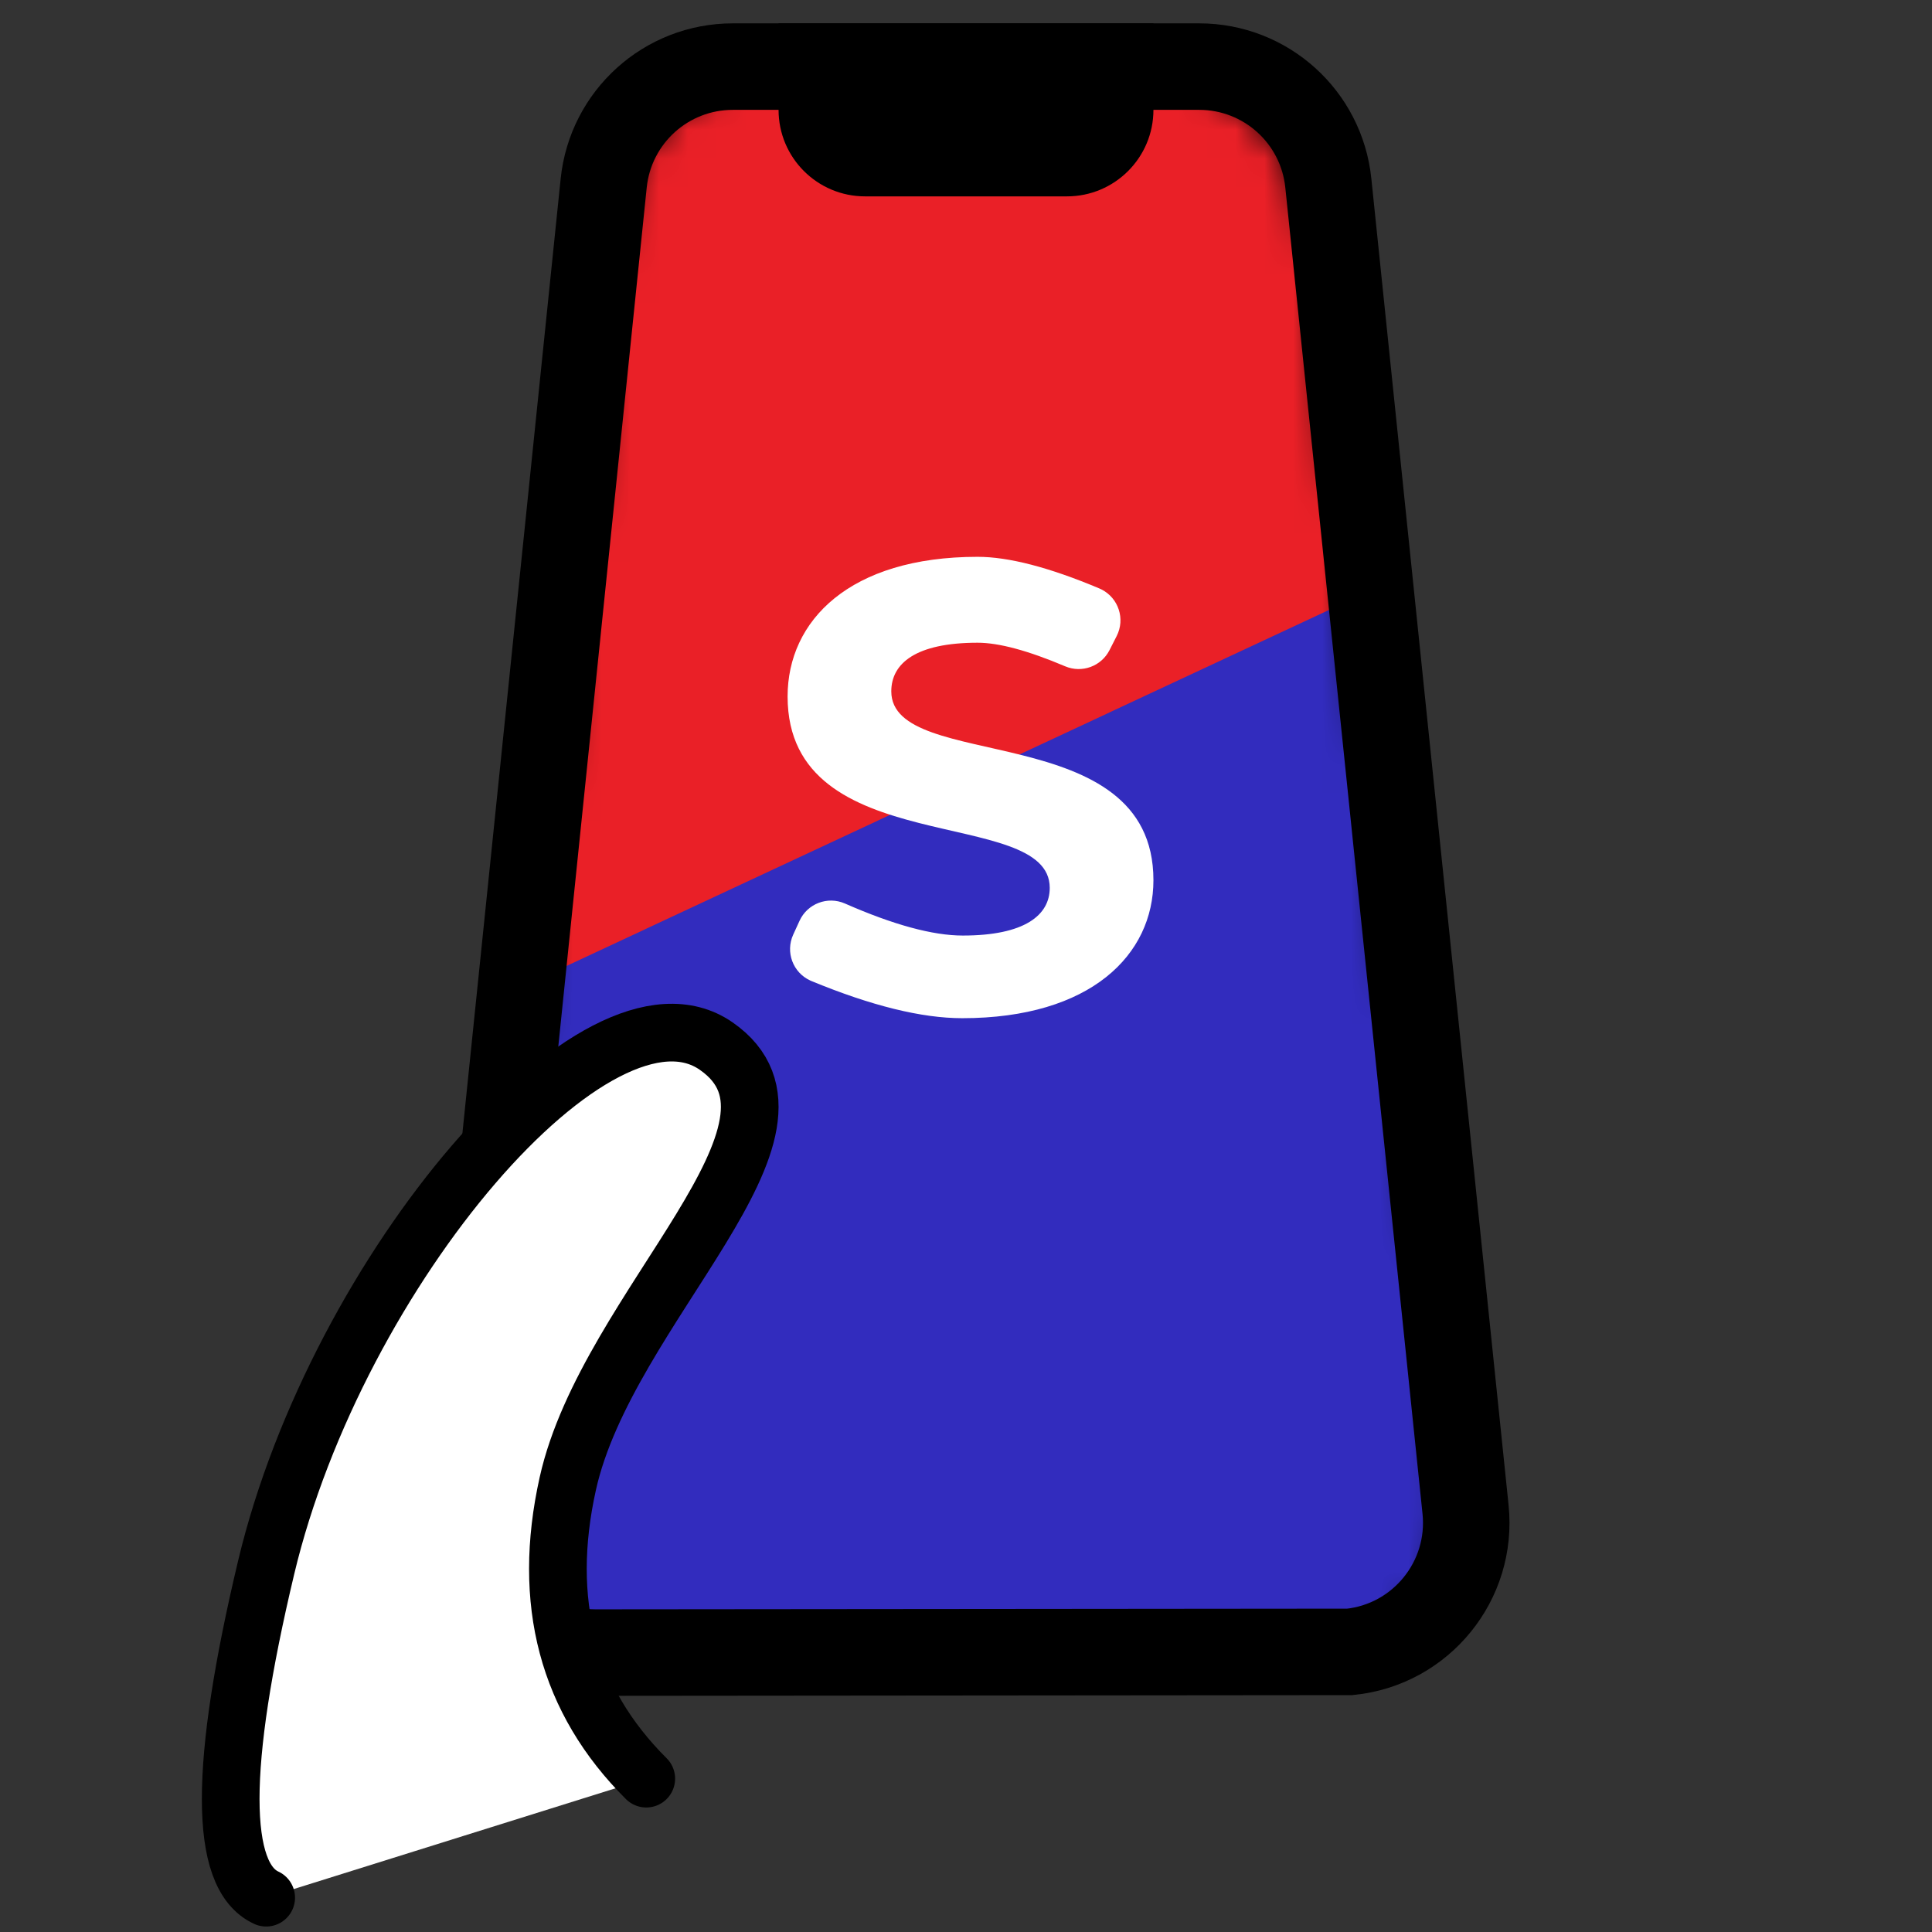 <svg height="67" viewBox="0 0 67 67" width="67" xmlns="http://www.w3.org/2000/svg" xmlns:xlink="http://www.w3.org/1999/xlink"><rect x="0" y="0" width="67" height="67" fill="#333333" stroke="none"/><defs><path id="a" d="m11.192.559 3.456-.559v1.6c0 .276.224.5.5.5h6c.276 0 .5-.224.5-.5v-1.6l3.228.542c2.635.442 4.661 2.574 4.967 5.228l5.032 43.541c.38 3.292-1.98 6.269-5.272 6.649-.229.026-.459.04-.689.04h-21.568c-3.314 0-6-2.686-6-6 0-.22.012-.44.036-.658l4.804-43.518c.296-2.68 2.343-4.834 5.005-5.265z"/><mask id="b" fill="#fff"><use fill="#fff" fill-rule="evenodd" xlink:href="#a"/></mask></defs><g fill="none" fill-rule="evenodd" transform="translate(8)"><g transform="translate(7.352 2)"><use fill="#000" xlink:href="#a"/><g mask="url(#b)"><path d="m10.666 32.914h47v36h-47z" fill="#322cbe" transform="matrix(.906 -.423 .423 .906 -30.316 9.21)"/><path d="m5 8h40v28h-40z" fill="#ea2027" transform="matrix(.906 -.423 .423 .906 -18.955 2.627)"/></g></g><path d="m33.589 2.31c1.153 0 2.213.436 3.014 1.158.801.723 1.344 1.732 1.462 2.879l4.759 46c.128 1.236-.257 2.407-.984 3.301-.726.894-1.793 1.511-3.029 1.638l-26.158.024c-1.243 0-2.368-.504-3.182-1.318-.814-.814-1.318-1.939-1.318-3.182l4.783-46.463c.119-1.147.661-2.156 1.462-2.879.801-.723 1.861-1.158 3.014-1.158z" stroke="#000" stroke-width="3"/><path d="m19 .81h13v3c0 1.657-1.343 3-3 3h-7c-1.657 0-3-1.343-3-3z" fill="#000"/><g fill="#fff"><path d="m25.366 35.31c4.467 0 6.634-2.205 6.634-4.785 0-5.667-9.091-3.704-9.091-6.549 0-.97.849-1.687 2.993-1.687.738 0 1.751.273 3.037.818.58.246 1.252.001 1.538-.561l.249-.49c.3-.591.065-1.313-.526-1.614-.026-.013-.052-.025-.078-.036-1.736-.731-3.143-1.096-4.22-1.096-4.445 0-6.589 2.219-6.589 4.843 0 5.733 9.091 3.748 9.091 6.637 0 .948-.871 1.654-3.015 1.654-1.039 0-2.402-.37-4.088-1.111-.601-.264-1.302.004-1.574.6l-.22.481c-.275.603-.01 1.315.593 1.59.013.006.027.012.041.018 2.08.859 3.822 1.288 5.226 1.288z" fill-rule="nonzero"/><path d="m1.231 65.81c-1.641-.755-1.641-4.574 0-11.456 2.462-10.324 11.521-20.91 15.604-18.078 4.084 2.833-3.774 9.013-5.144 15.173-.913 4.107-.006 7.518 2.721 10.233" stroke="#000" stroke-linecap="round" stroke-width="2"/></g></g></svg>